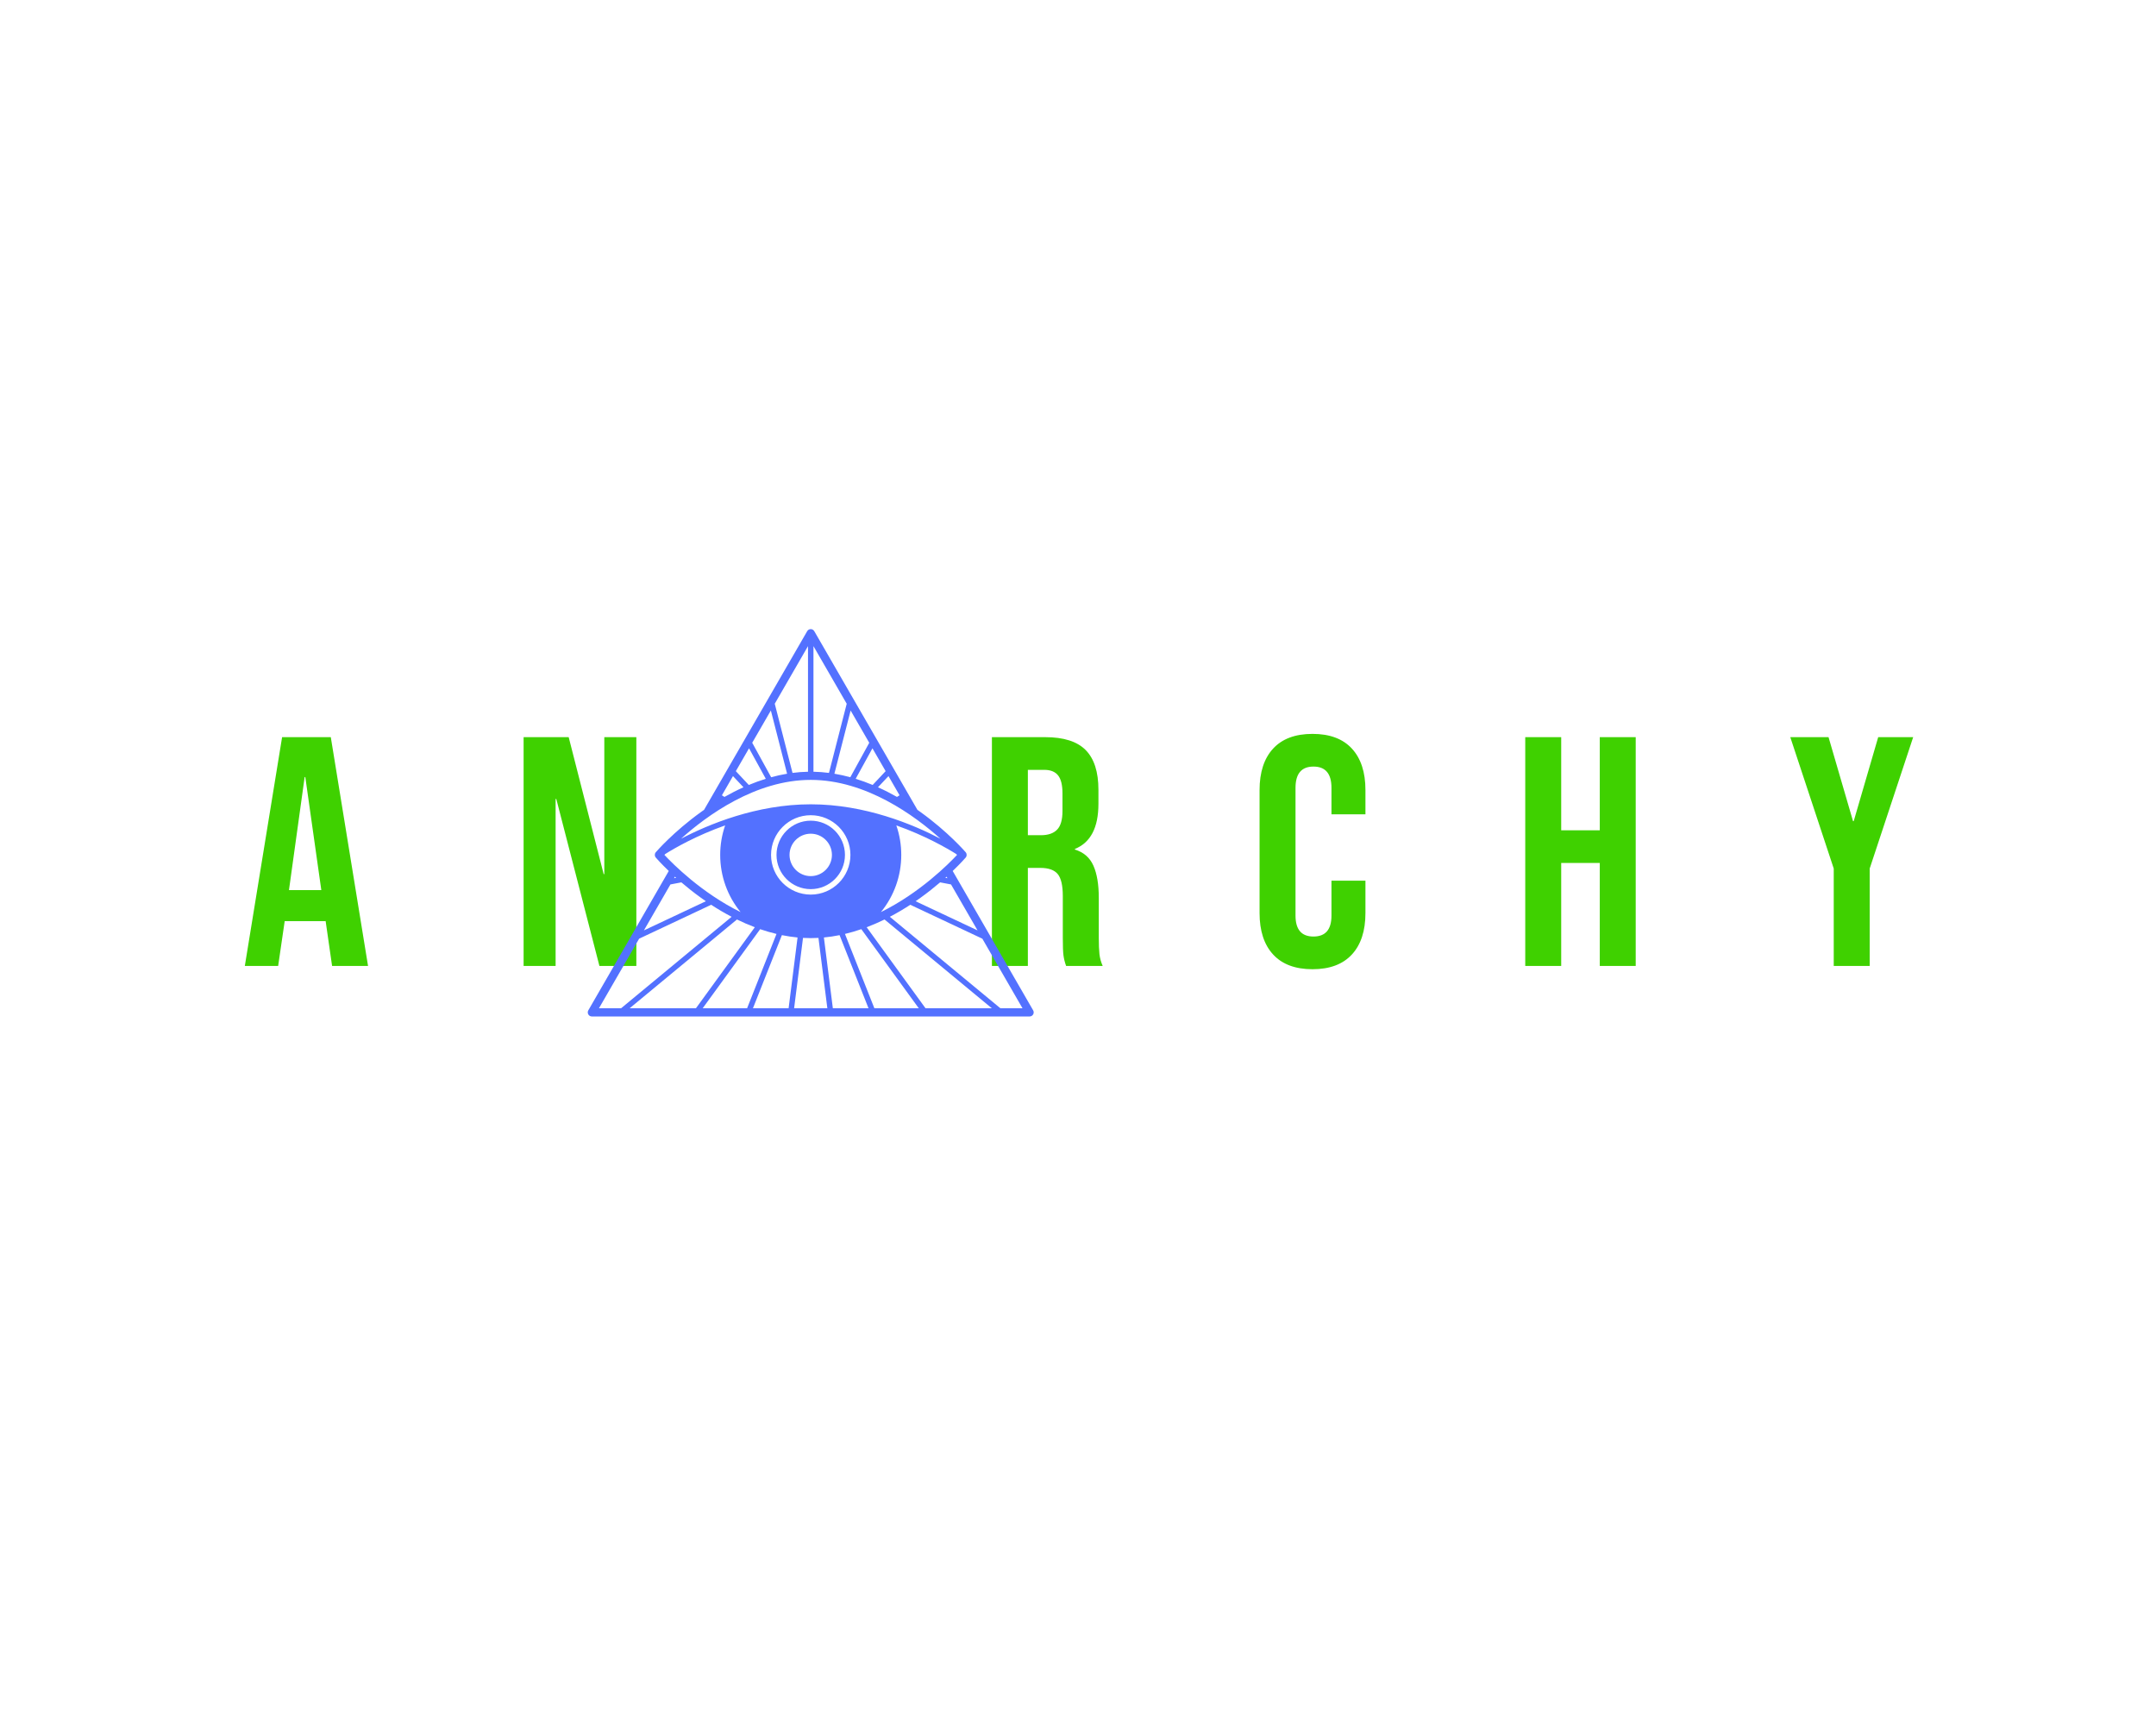 <?xml version="1.0" encoding="UTF-8" standalone="no" ?>
<!DOCTYPE svg PUBLIC "-//W3C//DTD SVG 1.1//EN" "http://www.w3.org/Graphics/SVG/1.1/DTD/svg11.dtd">
<svg xmlns="http://www.w3.org/2000/svg" xmlns:xlink="http://www.w3.org/1999/xlink" version="1.1" width="1280" height="1024" viewBox="0 0 1280 1024" xml:space="preserve">
<desc>Created with Fabric.js 4.4.0</desc>
<defs>
</defs>
<g transform="matrix(1 0 0 1 640 512)" id="background-logo"  >
<rect style="stroke: none; stroke-width: 0; stroke-dasharray: none; stroke-linecap: butt; stroke-dashoffset: 0; stroke-linejoin: miter; stroke-miterlimit: 4; fill: rgb(255,255,255); fill-opacity: 0; fill-rule: nonzero; opacity: 1;"  paint-order="stroke"  x="-640" y="-512" rx="0" ry="0" width="1280" height="1024" />
</g>
<g transform="matrix(1.921 0 0 1.921 640.595 505.502)" id="text-logo"  >
<g style=""  paint-order="stroke"   >
		<g transform="matrix(1 0 0 1 5.684342e-14 0)" id="text-logo-path-0"  >
<path style="stroke: none; stroke-width: 0; stroke-dasharray: none; stroke-linecap: butt; stroke-dashoffset: 0; stroke-linejoin: miter; stroke-miterlimit: 4; fill: rgb(63,209,0); fill-rule: nonzero; opacity: 1;"  paint-order="stroke"  transform=" translate(-259.015, 35.35)" d="M 1.21 0 L 12.73 -70.7 L 27.78 -70.7 L 39.29 0 L 28.18 0 L 26.16 -14.04 L 26.16 -13.84 L 13.53 -13.84 L 11.51 0 L 1.21 0 Z M 14.85 -23.43 L 24.85 -23.43 L 19.9 -58.38 L 19.7 -58.38 L 14.85 -23.43 Z M 87.37 0 L 87.37 -70.7 L 101.3 -70.7 L 112.11 -28.38 L 112.31 -28.38 L 112.31 -70.7 L 122.21 -70.7 L 122.21 0 L 110.8 0 L 97.47 -51.61 L 97.26 -51.61 L 97.26 0 L 87.37 0 Z M 232.1 0 L 232.1 -70.7 L 248.56 -70.7 Q 257.15 -70.7 261.08 -66.71 Q 265.02 -62.72 265.02 -54.44 L 265.02 -54.44 L 265.02 -50.1 Q 265.02 -39.09 257.75 -36.16 L 257.75 -36.16 L 257.75 -35.96 Q 261.79 -34.74 263.46 -31.01 Q 265.13 -27.27 265.13 -21.01 L 265.13 -21.01 L 265.13 -8.59 Q 265.13 -5.56 265.33 -3.69 Q 265.53 -1.82 266.34 0 L 266.34 0 L 255.03 0 Q 254.42 -1.72 254.22 -3.23 Q 254.01 -4.75 254.01 -8.69 L 254.01 -8.69 L 254.01 -21.61 Q 254.01 -26.46 252.45 -28.38 Q 250.88 -30.3 247.05 -30.3 L 247.05 -30.3 L 243.21 -30.3 L 243.21 0 L 232.1 0 Z M 243.21 -40.4 L 247.25 -40.4 Q 250.58 -40.4 252.25 -42.12 Q 253.91 -43.83 253.91 -47.87 L 253.91 -47.87 L 253.91 -53.33 Q 253.91 -57.17 252.55 -58.88 Q 251.19 -60.6 248.26 -60.6 L 248.26 -60.6 L 243.21 -60.6 L 243.21 -40.4 Z M 331.18 1.01 L 331.18 1.01 Q 323.2 1.01 319.01 -3.54 Q 314.82 -8.08 314.82 -16.36 L 314.82 -16.36 L 314.82 -54.34 Q 314.82 -62.62 319.01 -67.17 Q 323.2 -71.71 331.18 -71.71 L 331.18 -71.71 Q 339.16 -71.71 343.35 -67.17 Q 347.54 -62.62 347.54 -54.34 L 347.54 -54.34 L 347.54 -46.86 L 337.04 -46.86 L 337.04 -55.05 Q 337.04 -61.61 331.48 -61.61 L 331.48 -61.61 Q 325.93 -61.61 325.93 -55.05 L 325.93 -55.05 L 325.93 -15.55 Q 325.93 -9.09 331.48 -9.09 L 331.48 -9.09 Q 337.04 -9.09 337.04 -15.55 L 337.04 -15.55 L 337.04 -26.36 L 347.54 -26.36 L 347.54 -16.36 Q 347.54 -8.08 343.35 -3.54 Q 339.16 1.01 331.18 1.01 Z M 396.93 0 L 396.93 -70.7 L 408.04 -70.7 L 408.04 -41.91 L 419.96 -41.91 L 419.96 -70.7 L 431.07 -70.7 L 431.07 0 L 419.96 0 L 419.96 -31.82 L 408.04 -31.82 L 408.04 0 L 396.93 0 Z M 492.27 0 L 492.27 -30.1 L 478.84 -70.7 L 490.66 -70.7 L 498.23 -44.74 L 498.44 -44.74 L 506.01 -70.7 L 516.82 -70.7 L 503.38 -30.1 L 503.38 0 L 492.27 0 Z" stroke-linecap="round" />
</g>
</g>
</g>
<g transform="matrix(1.059 0 0 1.059 481.325 488.433)" id="shape-c284810e-ccb4-49a1-8656-de8c2d04e63b"  >
<g style=""  paint-order="stroke"   >
		<g transform="matrix(1 0 0 1 0 0)" id="path-01_00000124855589840965081710000009986450329305885605_"  >
<path style="stroke: none; stroke-width: 1; stroke-dasharray: none; stroke-linecap: butt; stroke-dashoffset: 0; stroke-linejoin: miter; stroke-miterlimit: 4; fill: rgb(83,113,255); fill-rule: nonzero; opacity: 1;"  paint-order="stroke"  transform=" translate(-541.511, -1440.745)" d="M 522.322 1458.746 C 522.322 1469.324 530.936 1477.93 541.514 1477.93 C 552.092 1477.93 560.698 1469.324 560.698 1458.746 C 560.698 1448.16 552.092 1439.554 541.514 1439.554 C 530.936 1439.554 522.322 1448.16 522.322 1458.746 z M 553.395 1458.746 C 553.395 1465.295 548.068 1470.63 541.511 1470.63 C 534.961 1470.63 529.626 1465.295 529.626 1458.746 C 529.626 1452.189 534.961 1446.853 541.511 1446.853 C 548.068 1446.853 553.395 1452.189 553.395 1458.746 z M 666.203 1545.867 L 621.1 1467.754 C 625.608 1463.432 628.175 1460.47 628.376 1460.238 C 629.111 1459.38 629.111 1458.104 628.376 1457.246 C 627.974 1456.782 618.487 1445.825 603.045 1434.706 C 602.481 1434.304 601.908 1433.894 601.321 1433.484 L 543.498 1333.334 C 543.088 1332.623 542.33 1332.182 541.511 1332.182 C 540.691 1332.182 539.933 1332.623 539.523 1333.334 L 481.7 1433.492 C 481.113 1433.894 480.541 1434.304 479.984 1434.706 C 464.535 1445.825 455.047 1456.782 454.653 1457.246 C 453.91 1458.104 453.91 1459.38 454.653 1460.238 C 454.854 1460.47 457.413 1463.432 461.921 1467.746 L 416.818 1545.867 C 416.408 1546.578 416.408 1547.452 416.818 1548.163 C 417.228 1548.875 417.986 1549.308 418.805 1549.308 L 664.216 1549.308 C 665.036 1549.308 665.793 1548.875 666.203 1548.163 C 666.613 1547.452 666.613 1546.578 666.203 1545.867 z M 635.034 1501.057 L 600.3 1484.711 C 601.243 1484.062 602.156 1483.42 603.045 1482.778 C 607.151 1479.824 610.839 1476.878 614.041 1474.133 L 620.165 1475.301 L 635.034 1501.057 z M 616.971 1471.574 C 617.203 1471.373 617.427 1471.164 617.652 1470.963 L 618.139 1471.798 L 616.971 1471.574 z M 623.536 1458.746 C 618.889 1463.725 602.736 1480.01 580.861 1490.797 C 588.183 1481.827 592.266 1470.592 592.266 1458.738 C 592.266 1453.047 591.323 1447.495 589.498 1442.206 C 605.775 1447.967 617.93 1455.019 623.064 1458.235 C 623.227 1458.413 623.389 1458.583 623.536 1458.746 z M 591.307 1425.326 L 589.869 1426.239 C 586.521 1424.344 582.964 1422.512 579.214 1420.826 L 585.098 1414.563 L 591.307 1425.326 z M 583.498 1411.795 L 576.237 1419.527 C 573.167 1418.251 569.989 1417.091 566.711 1416.078 L 576.105 1398.99 L 583.498 1411.795 z M 574.319 1395.897 L 563.703 1415.205 C 560.795 1414.408 557.81 1413.743 554.779 1413.233 L 563.873 1377.803 L 574.319 1395.897 z M 543.042 1341.716 L 561.684 1374.014 L 551.733 1412.777 C 548.88 1412.406 545.98 1412.181 543.042 1412.12 L 543.042 1341.716 z M 539.98 1341.716 L 539.98 1412.12 C 537.041 1412.181 534.149 1412.406 531.296 1412.777 L 521.344 1373.999 L 539.98 1341.716 z M 519.156 1377.788 L 528.257 1413.233 C 525.218 1413.736 522.242 1414.408 519.326 1415.205 L 508.71 1395.881 L 519.156 1377.788 z M 506.924 1398.982 L 516.318 1416.078 C 513.04 1417.091 509.854 1418.251 506.784 1419.535 L 499.524 1411.795 L 506.924 1398.982 z M 497.923 1414.563 L 503.807 1420.826 C 500.057 1422.512 496.5 1424.344 493.152 1426.239 L 491.714 1425.326 L 497.923 1414.563 z M 541.511 1416.689 C 572.51 1416.689 599.89 1436.801 614.249 1449.691 C 598.955 1441.68 571.984 1430.376 541.511 1430.376 C 511.045 1430.376 484.067 1441.68 468.772 1449.691 C 483.139 1436.801 510.511 1416.689 541.511 1416.689 z M 563.76 1458.746 C 563.76 1471.009 553.785 1480.992 541.522 1480.992 C 529.25 1480.992 519.26 1471.009 519.26 1458.746 C 519.26 1446.474 529.25 1436.492 541.522 1436.492 C 553.785 1436.492 563.76 1446.474 563.76 1458.746 z M 459.493 1458.746 C 459.64 1458.583 459.795 1458.413 459.965 1458.235 C 465.099 1455.011 477.247 1447.959 493.531 1442.198 C 491.699 1447.495 490.755 1453.039 490.755 1458.738 C 490.755 1470.592 494.838 1481.835 502.184 1490.804 C 480.293 1480.017 464.133 1463.725 459.493 1458.746 z M 466.058 1471.574 L 464.883 1471.798 L 465.37 1470.955 C 465.594 1471.164 465.826 1471.373 466.058 1471.574 z M 462.857 1475.301 L 468.981 1474.133 C 472.19 1476.878 475.87 1479.824 479.984 1482.778 C 480.865 1483.42 481.778 1484.062 482.729 1484.711 L 447.987 1501.057 L 462.857 1475.301 z M 422.78 1544.722 L 445.304 1505.705 L 485.691 1486.698 C 489.193 1488.979 493.036 1491.276 497.165 1493.433 L 435.175 1544.722 L 422.78 1544.722 z M 439.977 1544.722 L 500.15 1494.941 C 503.336 1496.503 506.684 1497.972 510.163 1499.287 L 477.146 1544.722 L 439.977 1544.722 z M 480.927 1544.722 L 513.156 1500.377 C 516.125 1501.398 519.187 1502.295 522.319 1503.045 L 505.826 1544.722 L 480.927 1544.722 z M 509.112 1544.722 L 525.342 1503.717 C 528.219 1504.297 531.149 1504.746 534.126 1505.032 L 529.108 1544.722 L 509.112 1544.722 z M 532.193 1544.722 L 537.18 1505.264 C 538.611 1505.341 540.057 1505.388 541.511 1505.388 C 542.964 1505.388 544.41 1505.341 545.841 1505.264 L 550.828 1544.722 L 532.193 1544.722 z M 553.913 1544.722 L 548.895 1505.032 C 551.872 1504.746 554.803 1504.305 557.679 1503.717 L 573.909 1544.722 L 553.913 1544.722 z M 577.196 1544.722 L 560.702 1503.045 C 563.834 1502.295 566.896 1501.398 569.873 1500.369 L 602.094 1544.722 L 577.196 1544.722 z M 605.875 1544.722 L 572.866 1499.287 C 576.345 1497.972 579.685 1496.503 582.879 1494.941 L 643.052 1544.722 L 605.875 1544.722 z M 647.854 1544.722 L 585.856 1493.433 C 589.985 1491.276 593.828 1488.979 597.331 1486.698 L 637.717 1505.705 L 660.242 1544.722 L 647.854 1544.722 z" stroke-linecap="round" />
</g>
</g>
</g>
</svg>